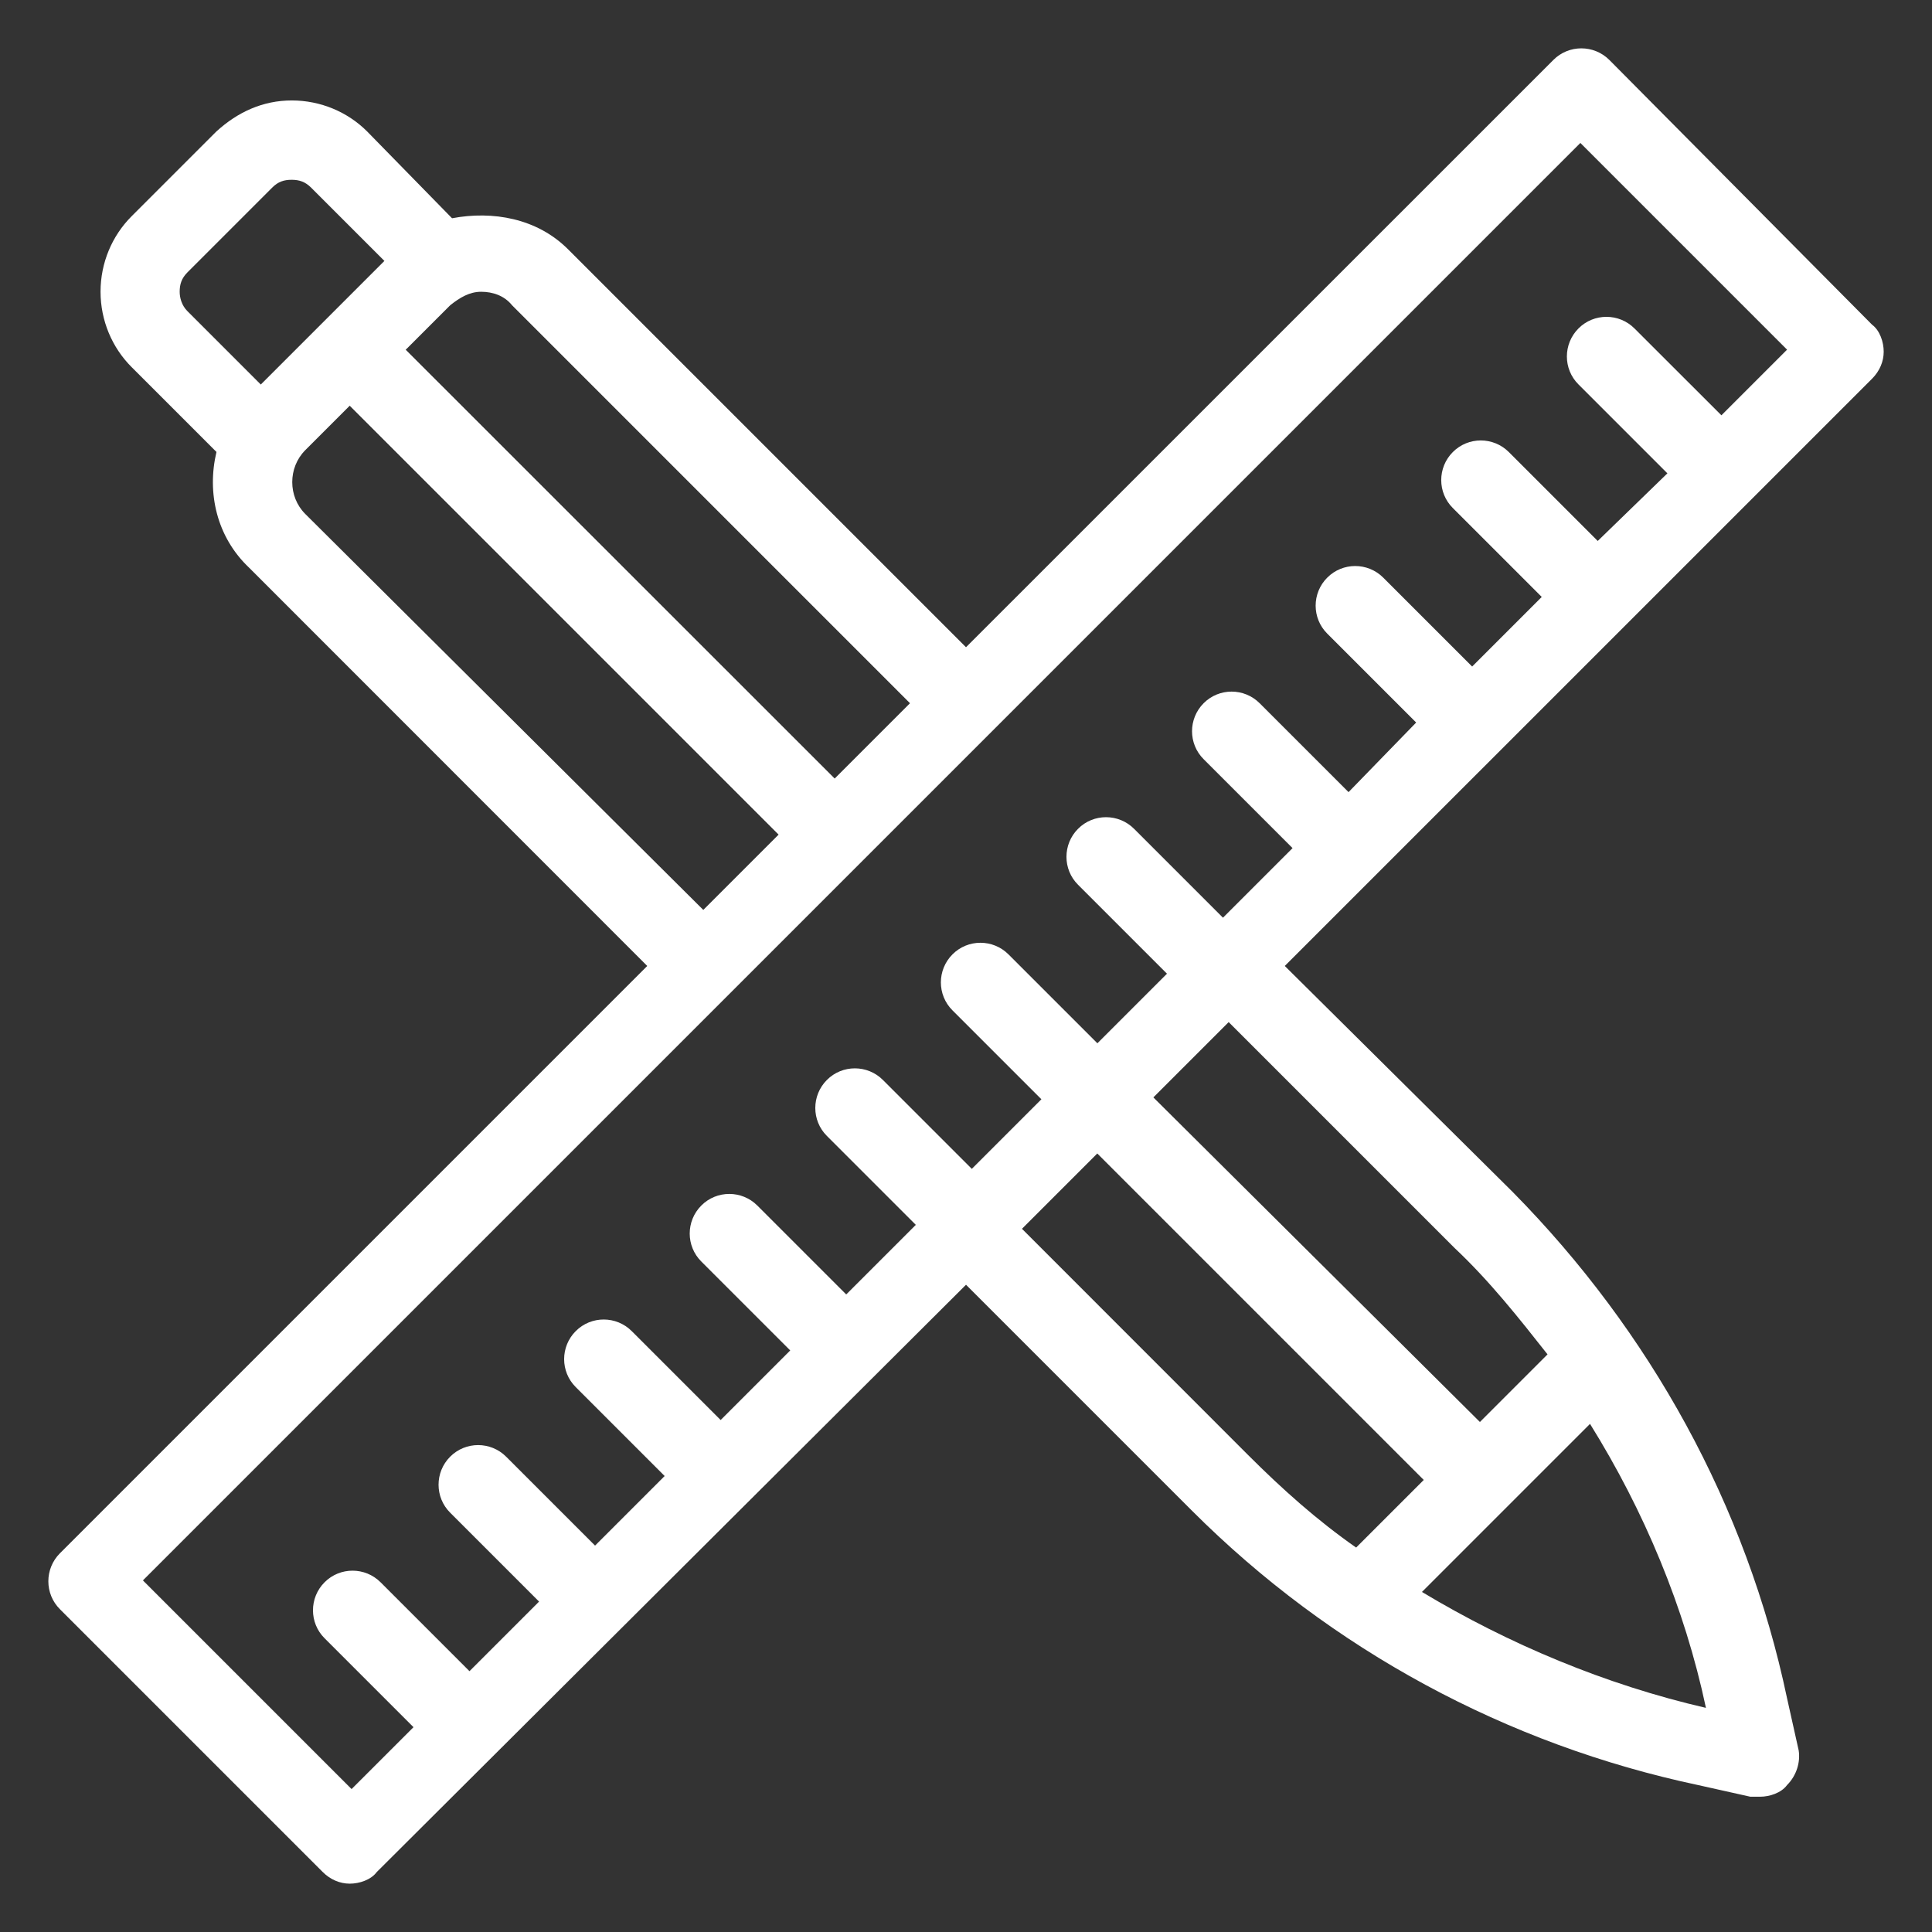 <?xml version="1.0" encoding="UTF-8"?>
<svg fill="#FFFFFF" width="100pt" height="100pt" version="1.1" viewBox="0 0 100 100" xmlns="http://www.w3.org/2000/svg">
 <rect x="0" y="0" width="100" height="100" fill="#333333" stroke="none"/>
 <path d="m96.898 19.602c0.398-0.398 0.602-0.898 0.602-1.398s-0.199-1.102-0.602-1.398l-13.598-13.703c-0.801-0.801-2.102-0.801-2.898 0l-30.402 30.398-20.602-20.602c-1.602-1.602-3.898-2-6-1.602l-4.398-4.496c-1-1-2.398-1.602-3.898-1.602s-2.801 0.602-3.898 1.602l-4.398 4.398c-1 1-1.602 2.398-1.602 3.898s0.602 2.898 1.602 3.898l4.398 4.398c-0.5 2.102 0 4.398 1.699 6l20.598 20.605-30.398 30.398c-0.801 0.801-0.801 2.102 0 2.898l13.602 13.602c0.398 0.398 0.898 0.602 1.398 0.602s1.102-0.199 1.398-0.602l30.5-30.398 11.699 11.699c7.199 7.199 16.301 12.102 26.199 14.199l2.699 0.602h0.5c0.5 0 1.102-0.199 1.398-0.602 0.5-0.5 0.699-1.199 0.602-1.801l-0.602-2.699c-2.102-10-7.102-19-14.199-26.199l-11.797-11.699zm-49.797 16.797-3.898 3.898-22.203-22.195 2.301-2.301c0.5-0.398 1-0.699 1.602-0.699 0.602 0 1.199 0.199 1.602 0.699zm-37.801-21.297c0-0.398 0.102-0.699 0.398-1l4.398-4.398c0.301-0.301 0.602-0.398 1-0.398 0.398 0 0.699 0.102 1 0.398l3.801 3.801-6.398 6.398-3.801-3.801c-0.301-0.301-0.398-0.703-0.398-1zm6.5 11.5c-0.898-0.898-0.898-2.398 0-3.301l2.301-2.301 22.199 22.199-3.898 3.898zm2.398 66-10.801-10.801 74.402-74.402 10.699 10.699-3.398 3.398-4.5-4.496c-0.801-0.801-2.102-0.801-2.898 0-0.801 0.801-0.801 2.102 0 2.898l4.602 4.602-3.606 3.5-4.602-4.602c-0.801-0.801-2.102-0.801-2.898 0-0.801 0.801-0.801 2.102 0 2.898l4.602 4.602-3.602 3.602-4.602-4.602c-0.801-0.801-2.102-0.801-2.898 0-0.801 0.801-0.801 2.102 0 2.898l4.602 4.602-3.5 3.602-4.602-4.602c-0.801-0.801-2.102-0.801-2.898 0-0.801 0.801-0.801 2.102 0 2.898l4.602 4.602-3.602 3.602-4.602-4.602c-0.801-0.801-2.102-0.801-2.898 0-0.801 0.801-0.801 2.102 0 2.898l4.602 4.602-3.602 3.602-4.602-4.602c-0.801-0.801-2.102-0.801-2.898 0-0.801 0.801-0.801 2.102 0 2.898l4.602 4.602-3.602 3.602-4.602-4.602c-0.801-0.801-2.102-0.801-2.898 0-0.801 0.801-0.801 2.102 0 2.898l4.602 4.602-3.602 3.602-4.602-4.602c-0.801-0.801-2.102-0.801-2.898 0-0.801 0.801-0.801 2.102 0 2.898l4.602 4.602-3.602 3.602-4.602-4.602c-0.801-0.801-2.102-0.801-2.898 0-0.801 0.801-0.801 2.102 0 2.898l4.602 4.602-3.602 3.602-4.602-4.602c-0.801-0.801-2.102-0.801-2.898 0-0.801 0.801-0.801 2.102 0 2.898l4.602 4.602-3.602 3.602-4.602-4.602c-0.801-0.801-2.102-0.801-2.898 0-0.801 0.801-0.801 2.102 0 2.898l4.602 4.602zm34.699-29 3.898-3.898 16.898 16.898-3.5 3.5c-2-1.398-3.801-3-5.602-4.801zm20.703 18.797 8.699-8.699c2.801 4.5 4.898 9.5 6 14.699-5.199-1.199-10.199-3.297-14.699-6zm6.5-12.297-3.5 3.5-16.902-16.801 3.898-3.898 11.699 11.699c1.805 1.699 3.305 3.598 4.805 5.5z"/>
</svg>
